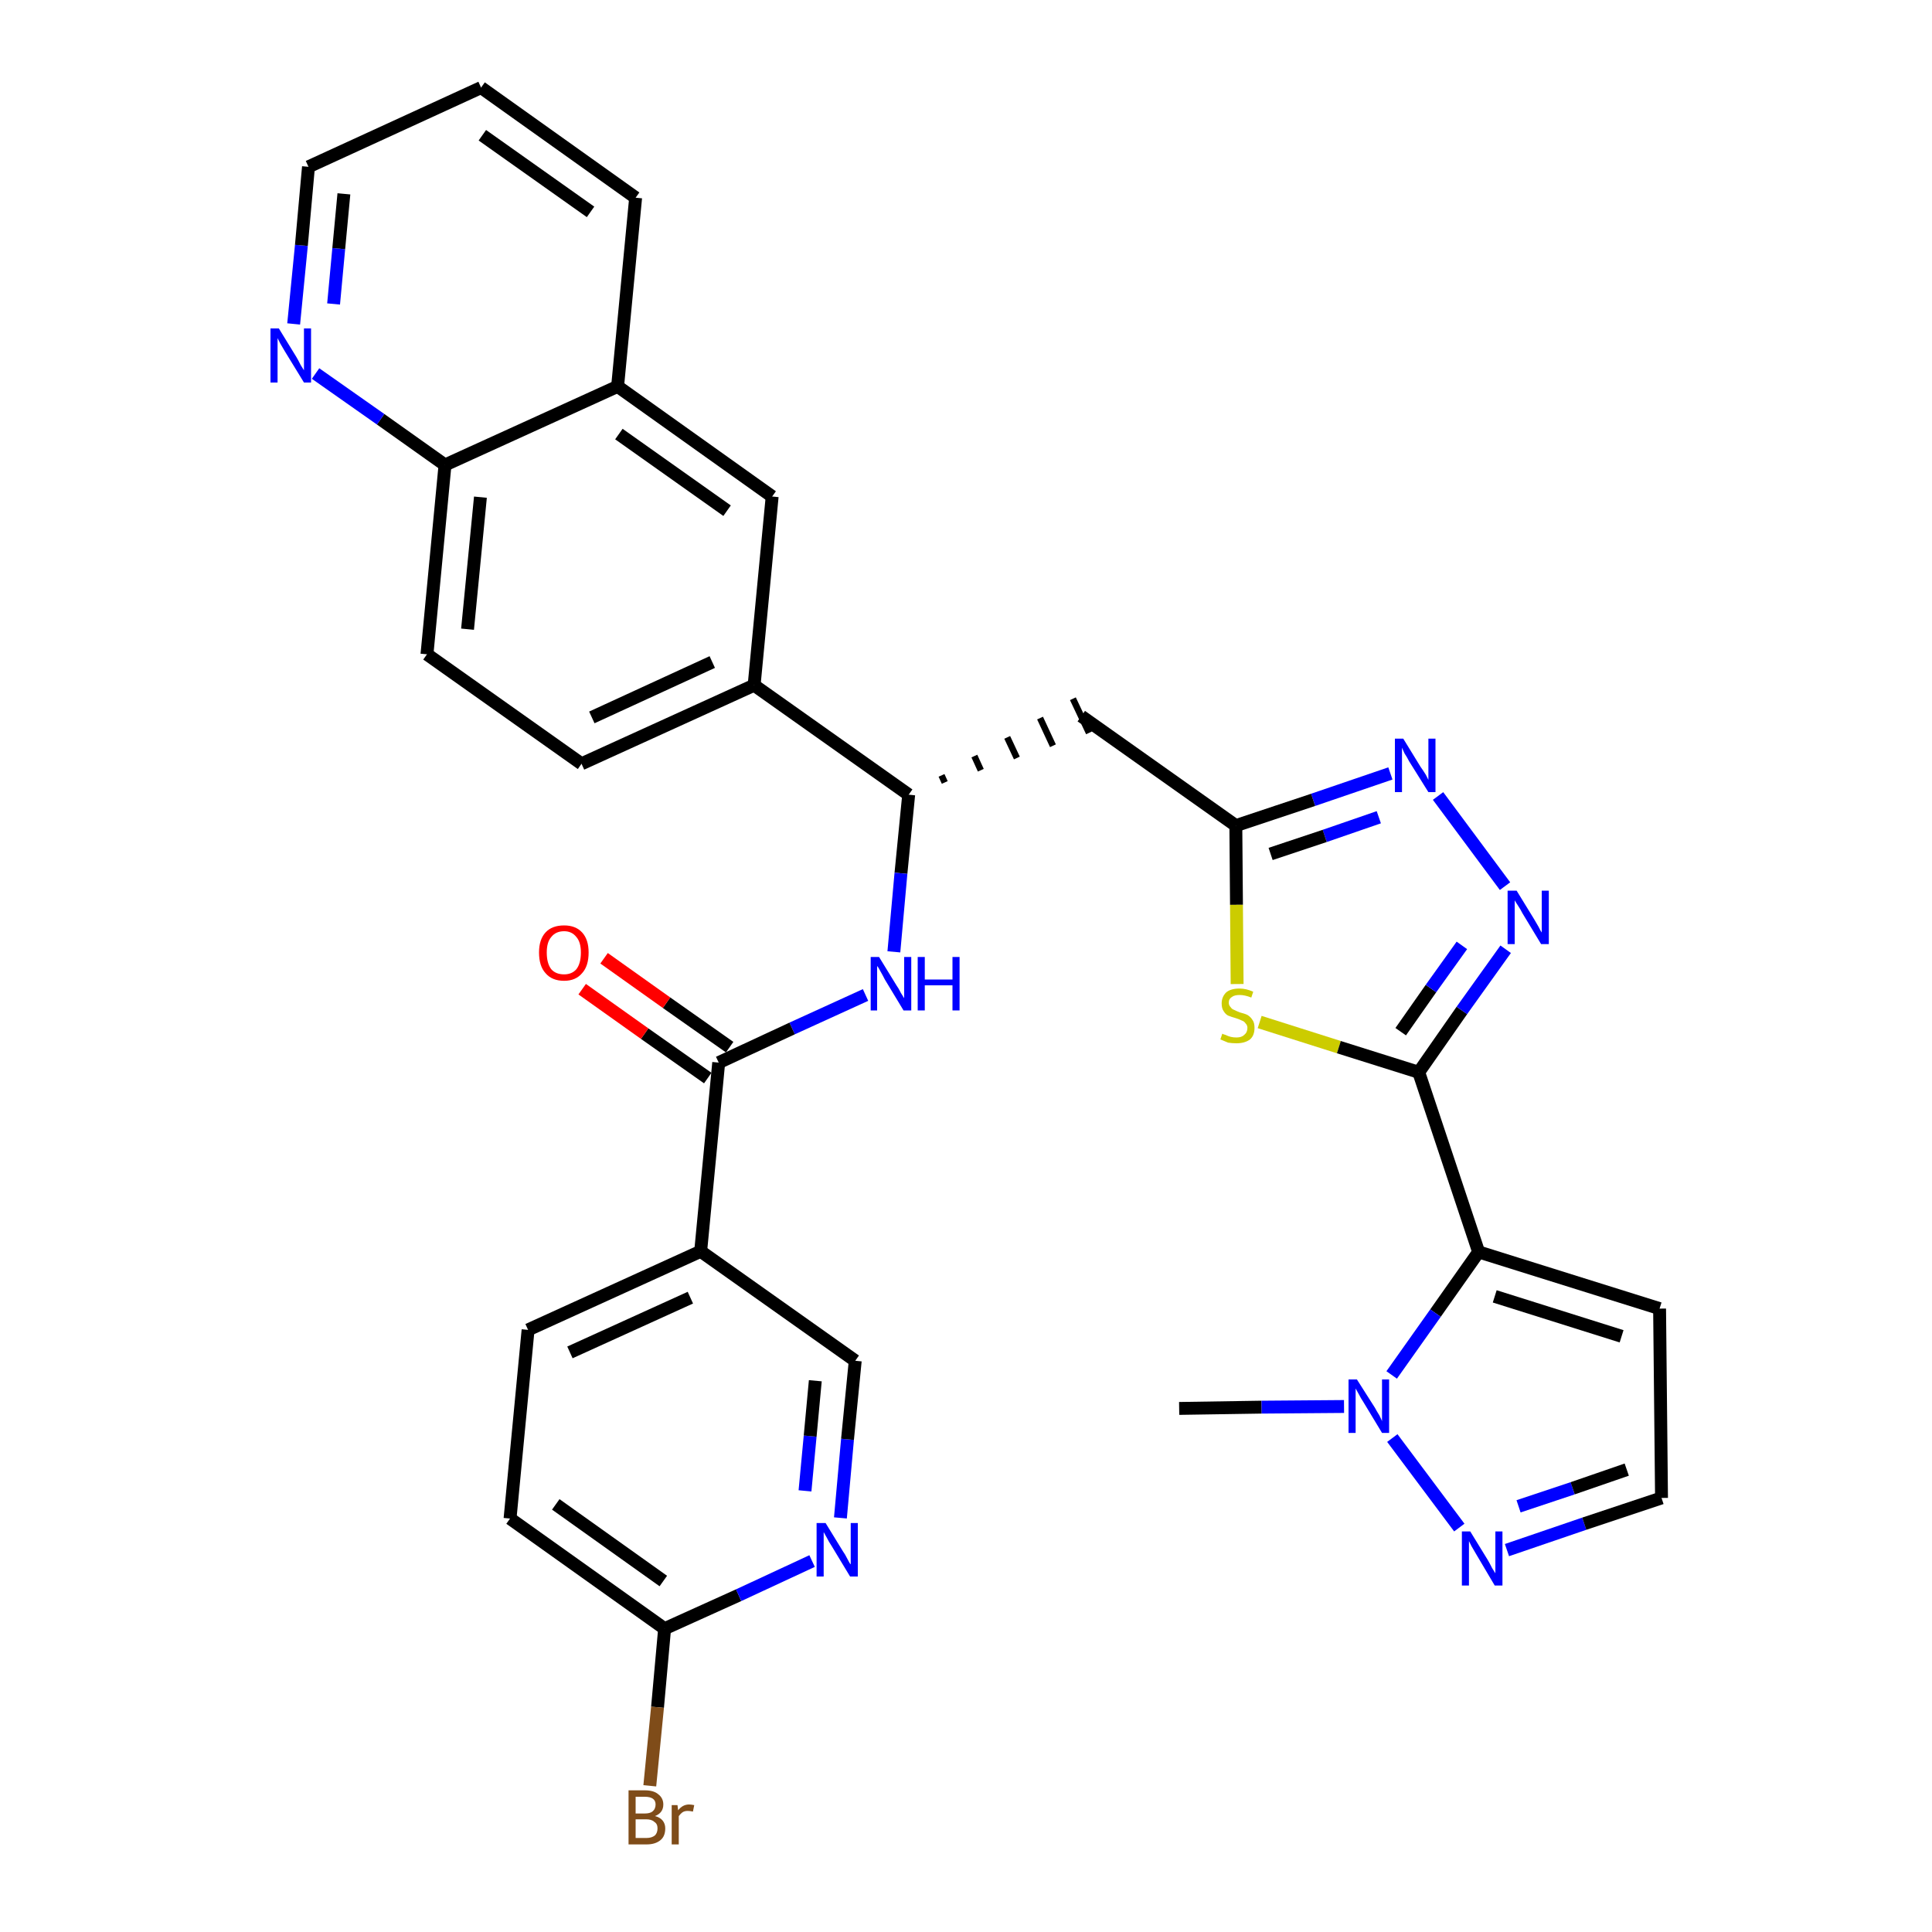<?xml version='1.0' encoding='iso-8859-1'?>
<svg version='1.1' baseProfile='full'
              xmlns='http://www.w3.org/2000/svg'
                      xmlns:rdkit='http://www.rdkit.org/xml'
                      xmlns:xlink='http://www.w3.org/1999/xlink'
                  xml:space='preserve'
width='300px' height='300px' viewBox='0 0 300 300'>
<!-- END OF HEADER -->
<path class='bond-0 atom-0 atom-1' d='M 183.1,218.7 L 195.9,218.5' style='fill:none;fill-rule:evenodd;stroke:#000000;stroke-width:2.0px;stroke-linecap:butt;stroke-linejoin:miter;stroke-opacity:1' />
<path class='bond-0 atom-0 atom-1' d='M 195.9,218.5 L 208.7,218.4' style='fill:none;fill-rule:evenodd;stroke:#0000FF;stroke-width:2.0px;stroke-linecap:butt;stroke-linejoin:miter;stroke-opacity:1' />
<path class='bond-1 atom-1 atom-2' d='M 216.2,223.3 L 226.6,237.2' style='fill:none;fill-rule:evenodd;stroke:#0000FF;stroke-width:2.0px;stroke-linecap:butt;stroke-linejoin:miter;stroke-opacity:1' />
<path class='bond-32 atom-5 atom-1' d='M 229.6,194.4 L 222.9,203.9' style='fill:none;fill-rule:evenodd;stroke:#000000;stroke-width:2.0px;stroke-linecap:butt;stroke-linejoin:miter;stroke-opacity:1' />
<path class='bond-32 atom-5 atom-1' d='M 222.9,203.9 L 216.1,213.5' style='fill:none;fill-rule:evenodd;stroke:#0000FF;stroke-width:2.0px;stroke-linecap:butt;stroke-linejoin:miter;stroke-opacity:1' />
<path class='bond-2 atom-2 atom-3' d='M 234.0,240.7 L 246.0,236.6' style='fill:none;fill-rule:evenodd;stroke:#0000FF;stroke-width:2.0px;stroke-linecap:butt;stroke-linejoin:miter;stroke-opacity:1' />
<path class='bond-2 atom-2 atom-3' d='M 246.0,236.6 L 258.0,232.6' style='fill:none;fill-rule:evenodd;stroke:#000000;stroke-width:2.0px;stroke-linecap:butt;stroke-linejoin:miter;stroke-opacity:1' />
<path class='bond-2 atom-2 atom-3' d='M 235.8,233.9 L 244.2,231.1' style='fill:none;fill-rule:evenodd;stroke:#0000FF;stroke-width:2.0px;stroke-linecap:butt;stroke-linejoin:miter;stroke-opacity:1' />
<path class='bond-2 atom-2 atom-3' d='M 244.2,231.1 L 252.6,228.2' style='fill:none;fill-rule:evenodd;stroke:#000000;stroke-width:2.0px;stroke-linecap:butt;stroke-linejoin:miter;stroke-opacity:1' />
<path class='bond-3 atom-3 atom-4' d='M 258.0,232.6 L 257.7,203.2' style='fill:none;fill-rule:evenodd;stroke:#000000;stroke-width:2.0px;stroke-linecap:butt;stroke-linejoin:miter;stroke-opacity:1' />
<path class='bond-4 atom-4 atom-5' d='M 257.7,203.2 L 229.6,194.4' style='fill:none;fill-rule:evenodd;stroke:#000000;stroke-width:2.0px;stroke-linecap:butt;stroke-linejoin:miter;stroke-opacity:1' />
<path class='bond-4 atom-4 atom-5' d='M 251.8,207.5 L 232.1,201.3' style='fill:none;fill-rule:evenodd;stroke:#000000;stroke-width:2.0px;stroke-linecap:butt;stroke-linejoin:miter;stroke-opacity:1' />
<path class='bond-5 atom-5 atom-6' d='M 229.6,194.4 L 220.3,166.5' style='fill:none;fill-rule:evenodd;stroke:#000000;stroke-width:2.0px;stroke-linecap:butt;stroke-linejoin:miter;stroke-opacity:1' />
<path class='bond-6 atom-6 atom-7' d='M 220.3,166.5 L 227.0,156.9' style='fill:none;fill-rule:evenodd;stroke:#000000;stroke-width:2.0px;stroke-linecap:butt;stroke-linejoin:miter;stroke-opacity:1' />
<path class='bond-6 atom-6 atom-7' d='M 227.0,156.9 L 233.8,147.4' style='fill:none;fill-rule:evenodd;stroke:#0000FF;stroke-width:2.0px;stroke-linecap:butt;stroke-linejoin:miter;stroke-opacity:1' />
<path class='bond-6 atom-6 atom-7' d='M 217.5,160.2 L 222.2,153.5' style='fill:none;fill-rule:evenodd;stroke:#000000;stroke-width:2.0px;stroke-linecap:butt;stroke-linejoin:miter;stroke-opacity:1' />
<path class='bond-6 atom-6 atom-7' d='M 222.2,153.5 L 227.0,146.8' style='fill:none;fill-rule:evenodd;stroke:#0000FF;stroke-width:2.0px;stroke-linecap:butt;stroke-linejoin:miter;stroke-opacity:1' />
<path class='bond-33 atom-32 atom-6' d='M 195.6,158.7 L 207.9,162.6' style='fill:none;fill-rule:evenodd;stroke:#CCCC00;stroke-width:2.0px;stroke-linecap:butt;stroke-linejoin:miter;stroke-opacity:1' />
<path class='bond-33 atom-32 atom-6' d='M 207.9,162.6 L 220.3,166.5' style='fill:none;fill-rule:evenodd;stroke:#000000;stroke-width:2.0px;stroke-linecap:butt;stroke-linejoin:miter;stroke-opacity:1' />
<path class='bond-7 atom-7 atom-8' d='M 233.7,137.6 L 223.3,123.6' style='fill:none;fill-rule:evenodd;stroke:#0000FF;stroke-width:2.0px;stroke-linecap:butt;stroke-linejoin:miter;stroke-opacity:1' />
<path class='bond-8 atom-8 atom-9' d='M 215.9,120.1 L 203.9,124.2' style='fill:none;fill-rule:evenodd;stroke:#0000FF;stroke-width:2.0px;stroke-linecap:butt;stroke-linejoin:miter;stroke-opacity:1' />
<path class='bond-8 atom-8 atom-9' d='M 203.9,124.2 L 191.9,128.2' style='fill:none;fill-rule:evenodd;stroke:#000000;stroke-width:2.0px;stroke-linecap:butt;stroke-linejoin:miter;stroke-opacity:1' />
<path class='bond-8 atom-8 atom-9' d='M 214.1,126.9 L 205.7,129.8' style='fill:none;fill-rule:evenodd;stroke:#0000FF;stroke-width:2.0px;stroke-linecap:butt;stroke-linejoin:miter;stroke-opacity:1' />
<path class='bond-8 atom-8 atom-9' d='M 205.7,129.8 L 197.3,132.6' style='fill:none;fill-rule:evenodd;stroke:#000000;stroke-width:2.0px;stroke-linecap:butt;stroke-linejoin:miter;stroke-opacity:1' />
<path class='bond-9 atom-9 atom-10' d='M 191.9,128.2 L 167.9,111.2' style='fill:none;fill-rule:evenodd;stroke:#000000;stroke-width:2.0px;stroke-linecap:butt;stroke-linejoin:miter;stroke-opacity:1' />
<path class='bond-31 atom-9 atom-32' d='M 191.9,128.2 L 192.0,140.5' style='fill:none;fill-rule:evenodd;stroke:#000000;stroke-width:2.0px;stroke-linecap:butt;stroke-linejoin:miter;stroke-opacity:1' />
<path class='bond-31 atom-9 atom-32' d='M 192.0,140.5 L 192.1,152.8' style='fill:none;fill-rule:evenodd;stroke:#CCCC00;stroke-width:2.0px;stroke-linecap:butt;stroke-linejoin:miter;stroke-opacity:1' />
<path class='bond-10 atom-11 atom-10' d='M 146.7,121.5 L 146.2,120.4' style='fill:none;fill-rule:evenodd;stroke:#000000;stroke-width:1.0px;stroke-linecap:butt;stroke-linejoin:miter;stroke-opacity:1' />
<path class='bond-10 atom-11 atom-10' d='M 152.3,119.6 L 151.3,117.4' style='fill:none;fill-rule:evenodd;stroke:#000000;stroke-width:1.0px;stroke-linecap:butt;stroke-linejoin:miter;stroke-opacity:1' />
<path class='bond-10 atom-11 atom-10' d='M 157.9,117.7 L 156.4,114.5' style='fill:none;fill-rule:evenodd;stroke:#000000;stroke-width:1.0px;stroke-linecap:butt;stroke-linejoin:miter;stroke-opacity:1' />
<path class='bond-10 atom-11 atom-10' d='M 163.5,115.8 L 161.5,111.5' style='fill:none;fill-rule:evenodd;stroke:#000000;stroke-width:1.0px;stroke-linecap:butt;stroke-linejoin:miter;stroke-opacity:1' />
<path class='bond-10 atom-11 atom-10' d='M 169.1,113.8 L 166.6,108.5' style='fill:none;fill-rule:evenodd;stroke:#000000;stroke-width:1.0px;stroke-linecap:butt;stroke-linejoin:miter;stroke-opacity:1' />
<path class='bond-11 atom-11 atom-12' d='M 141.1,123.4 L 139.9,135.6' style='fill:none;fill-rule:evenodd;stroke:#000000;stroke-width:2.0px;stroke-linecap:butt;stroke-linejoin:miter;stroke-opacity:1' />
<path class='bond-11 atom-11 atom-12' d='M 139.9,135.6 L 138.8,147.8' style='fill:none;fill-rule:evenodd;stroke:#0000FF;stroke-width:2.0px;stroke-linecap:butt;stroke-linejoin:miter;stroke-opacity:1' />
<path class='bond-21 atom-11 atom-22' d='M 141.1,123.4 L 117.1,106.4' style='fill:none;fill-rule:evenodd;stroke:#000000;stroke-width:2.0px;stroke-linecap:butt;stroke-linejoin:miter;stroke-opacity:1' />
<path class='bond-12 atom-12 atom-13' d='M 134.4,154.5 L 123.0,159.7' style='fill:none;fill-rule:evenodd;stroke:#0000FF;stroke-width:2.0px;stroke-linecap:butt;stroke-linejoin:miter;stroke-opacity:1' />
<path class='bond-12 atom-12 atom-13' d='M 123.0,159.7 L 111.6,165.0' style='fill:none;fill-rule:evenodd;stroke:#000000;stroke-width:2.0px;stroke-linecap:butt;stroke-linejoin:miter;stroke-opacity:1' />
<path class='bond-13 atom-13 atom-14' d='M 113.3,162.6 L 103.5,155.7' style='fill:none;fill-rule:evenodd;stroke:#000000;stroke-width:2.0px;stroke-linecap:butt;stroke-linejoin:miter;stroke-opacity:1' />
<path class='bond-13 atom-13 atom-14' d='M 103.5,155.7 L 93.8,148.8' style='fill:none;fill-rule:evenodd;stroke:#FF0000;stroke-width:2.0px;stroke-linecap:butt;stroke-linejoin:miter;stroke-opacity:1' />
<path class='bond-13 atom-13 atom-14' d='M 109.9,167.4 L 100.1,160.5' style='fill:none;fill-rule:evenodd;stroke:#000000;stroke-width:2.0px;stroke-linecap:butt;stroke-linejoin:miter;stroke-opacity:1' />
<path class='bond-13 atom-13 atom-14' d='M 100.1,160.5 L 90.4,153.6' style='fill:none;fill-rule:evenodd;stroke:#FF0000;stroke-width:2.0px;stroke-linecap:butt;stroke-linejoin:miter;stroke-opacity:1' />
<path class='bond-14 atom-13 atom-15' d='M 111.6,165.0 L 108.8,194.3' style='fill:none;fill-rule:evenodd;stroke:#000000;stroke-width:2.0px;stroke-linecap:butt;stroke-linejoin:miter;stroke-opacity:1' />
<path class='bond-15 atom-15 atom-16' d='M 108.8,194.3 L 82.0,206.5' style='fill:none;fill-rule:evenodd;stroke:#000000;stroke-width:2.0px;stroke-linecap:butt;stroke-linejoin:miter;stroke-opacity:1' />
<path class='bond-15 atom-15 atom-16' d='M 107.2,201.5 L 88.5,210.0' style='fill:none;fill-rule:evenodd;stroke:#000000;stroke-width:2.0px;stroke-linecap:butt;stroke-linejoin:miter;stroke-opacity:1' />
<path class='bond-34 atom-21 atom-15' d='M 132.8,211.3 L 108.8,194.3' style='fill:none;fill-rule:evenodd;stroke:#000000;stroke-width:2.0px;stroke-linecap:butt;stroke-linejoin:miter;stroke-opacity:1' />
<path class='bond-16 atom-16 atom-17' d='M 82.0,206.5 L 79.2,235.8' style='fill:none;fill-rule:evenodd;stroke:#000000;stroke-width:2.0px;stroke-linecap:butt;stroke-linejoin:miter;stroke-opacity:1' />
<path class='bond-17 atom-17 atom-18' d='M 79.2,235.8 L 103.2,252.9' style='fill:none;fill-rule:evenodd;stroke:#000000;stroke-width:2.0px;stroke-linecap:butt;stroke-linejoin:miter;stroke-opacity:1' />
<path class='bond-17 atom-17 atom-18' d='M 86.3,233.6 L 103.0,245.5' style='fill:none;fill-rule:evenodd;stroke:#000000;stroke-width:2.0px;stroke-linecap:butt;stroke-linejoin:miter;stroke-opacity:1' />
<path class='bond-18 atom-18 atom-19' d='M 103.2,252.9 L 102.1,265.1' style='fill:none;fill-rule:evenodd;stroke:#000000;stroke-width:2.0px;stroke-linecap:butt;stroke-linejoin:miter;stroke-opacity:1' />
<path class='bond-18 atom-18 atom-19' d='M 102.1,265.1 L 100.9,277.3' style='fill:none;fill-rule:evenodd;stroke:#7F4C19;stroke-width:2.0px;stroke-linecap:butt;stroke-linejoin:miter;stroke-opacity:1' />
<path class='bond-19 atom-18 atom-20' d='M 103.2,252.9 L 114.7,247.7' style='fill:none;fill-rule:evenodd;stroke:#000000;stroke-width:2.0px;stroke-linecap:butt;stroke-linejoin:miter;stroke-opacity:1' />
<path class='bond-19 atom-18 atom-20' d='M 114.7,247.7 L 126.1,242.4' style='fill:none;fill-rule:evenodd;stroke:#0000FF;stroke-width:2.0px;stroke-linecap:butt;stroke-linejoin:miter;stroke-opacity:1' />
<path class='bond-20 atom-20 atom-21' d='M 130.5,235.7 L 131.6,223.5' style='fill:none;fill-rule:evenodd;stroke:#0000FF;stroke-width:2.0px;stroke-linecap:butt;stroke-linejoin:miter;stroke-opacity:1' />
<path class='bond-20 atom-20 atom-21' d='M 131.6,223.5 L 132.8,211.3' style='fill:none;fill-rule:evenodd;stroke:#000000;stroke-width:2.0px;stroke-linecap:butt;stroke-linejoin:miter;stroke-opacity:1' />
<path class='bond-20 atom-20 atom-21' d='M 125.0,231.5 L 125.8,223.0' style='fill:none;fill-rule:evenodd;stroke:#0000FF;stroke-width:2.0px;stroke-linecap:butt;stroke-linejoin:miter;stroke-opacity:1' />
<path class='bond-20 atom-20 atom-21' d='M 125.8,223.0 L 126.6,214.4' style='fill:none;fill-rule:evenodd;stroke:#000000;stroke-width:2.0px;stroke-linecap:butt;stroke-linejoin:miter;stroke-opacity:1' />
<path class='bond-22 atom-22 atom-23' d='M 117.1,106.4 L 90.3,118.6' style='fill:none;fill-rule:evenodd;stroke:#000000;stroke-width:2.0px;stroke-linecap:butt;stroke-linejoin:miter;stroke-opacity:1' />
<path class='bond-22 atom-22 atom-23' d='M 110.6,102.8 L 91.9,111.4' style='fill:none;fill-rule:evenodd;stroke:#000000;stroke-width:2.0px;stroke-linecap:butt;stroke-linejoin:miter;stroke-opacity:1' />
<path class='bond-35 atom-31 atom-22' d='M 119.9,77.1 L 117.1,106.4' style='fill:none;fill-rule:evenodd;stroke:#000000;stroke-width:2.0px;stroke-linecap:butt;stroke-linejoin:miter;stroke-opacity:1' />
<path class='bond-23 atom-23 atom-24' d='M 90.3,118.6 L 66.3,101.6' style='fill:none;fill-rule:evenodd;stroke:#000000;stroke-width:2.0px;stroke-linecap:butt;stroke-linejoin:miter;stroke-opacity:1' />
<path class='bond-24 atom-24 atom-25' d='M 66.3,101.6 L 69.1,72.2' style='fill:none;fill-rule:evenodd;stroke:#000000;stroke-width:2.0px;stroke-linecap:butt;stroke-linejoin:miter;stroke-opacity:1' />
<path class='bond-24 atom-24 atom-25' d='M 72.6,97.7 L 74.6,77.2' style='fill:none;fill-rule:evenodd;stroke:#000000;stroke-width:2.0px;stroke-linecap:butt;stroke-linejoin:miter;stroke-opacity:1' />
<path class='bond-25 atom-25 atom-26' d='M 69.1,72.2 L 59.1,65.1' style='fill:none;fill-rule:evenodd;stroke:#000000;stroke-width:2.0px;stroke-linecap:butt;stroke-linejoin:miter;stroke-opacity:1' />
<path class='bond-25 atom-25 atom-26' d='M 59.1,65.1 L 49.0,58.0' style='fill:none;fill-rule:evenodd;stroke:#0000FF;stroke-width:2.0px;stroke-linecap:butt;stroke-linejoin:miter;stroke-opacity:1' />
<path class='bond-36 atom-30 atom-25' d='M 95.9,60.0 L 69.1,72.2' style='fill:none;fill-rule:evenodd;stroke:#000000;stroke-width:2.0px;stroke-linecap:butt;stroke-linejoin:miter;stroke-opacity:1' />
<path class='bond-26 atom-26 atom-27' d='M 45.6,50.3 L 46.8,38.1' style='fill:none;fill-rule:evenodd;stroke:#0000FF;stroke-width:2.0px;stroke-linecap:butt;stroke-linejoin:miter;stroke-opacity:1' />
<path class='bond-26 atom-26 atom-27' d='M 46.8,38.1 L 47.9,25.9' style='fill:none;fill-rule:evenodd;stroke:#000000;stroke-width:2.0px;stroke-linecap:butt;stroke-linejoin:miter;stroke-opacity:1' />
<path class='bond-26 atom-26 atom-27' d='M 51.8,47.2 L 52.6,38.6' style='fill:none;fill-rule:evenodd;stroke:#0000FF;stroke-width:2.0px;stroke-linecap:butt;stroke-linejoin:miter;stroke-opacity:1' />
<path class='bond-26 atom-26 atom-27' d='M 52.6,38.6 L 53.4,30.1' style='fill:none;fill-rule:evenodd;stroke:#000000;stroke-width:2.0px;stroke-linecap:butt;stroke-linejoin:miter;stroke-opacity:1' />
<path class='bond-27 atom-27 atom-28' d='M 47.9,25.9 L 74.7,13.6' style='fill:none;fill-rule:evenodd;stroke:#000000;stroke-width:2.0px;stroke-linecap:butt;stroke-linejoin:miter;stroke-opacity:1' />
<path class='bond-28 atom-28 atom-29' d='M 74.7,13.6 L 98.7,30.7' style='fill:none;fill-rule:evenodd;stroke:#000000;stroke-width:2.0px;stroke-linecap:butt;stroke-linejoin:miter;stroke-opacity:1' />
<path class='bond-28 atom-28 atom-29' d='M 74.9,21.0 L 91.7,32.9' style='fill:none;fill-rule:evenodd;stroke:#000000;stroke-width:2.0px;stroke-linecap:butt;stroke-linejoin:miter;stroke-opacity:1' />
<path class='bond-29 atom-29 atom-30' d='M 98.7,30.7 L 95.9,60.0' style='fill:none;fill-rule:evenodd;stroke:#000000;stroke-width:2.0px;stroke-linecap:butt;stroke-linejoin:miter;stroke-opacity:1' />
<path class='bond-30 atom-30 atom-31' d='M 95.9,60.0 L 119.9,77.1' style='fill:none;fill-rule:evenodd;stroke:#000000;stroke-width:2.0px;stroke-linecap:butt;stroke-linejoin:miter;stroke-opacity:1' />
<path class='bond-30 atom-30 atom-31' d='M 96.1,67.4 L 112.9,79.3' style='fill:none;fill-rule:evenodd;stroke:#000000;stroke-width:2.0px;stroke-linecap:butt;stroke-linejoin:miter;stroke-opacity:1' />
<path  class='atom-1' d='M 210.7 214.2
L 213.5 218.6
Q 213.7 219.0, 214.2 219.8
Q 214.6 220.6, 214.6 220.7
L 214.6 214.2
L 215.7 214.2
L 215.7 222.5
L 214.6 222.5
L 211.7 217.7
Q 211.3 217.1, 211.0 216.5
Q 210.6 215.8, 210.5 215.6
L 210.5 222.5
L 209.4 222.5
L 209.4 214.2
L 210.7 214.2
' fill='#0000FF'/>
<path  class='atom-2' d='M 228.3 237.8
L 231.0 242.2
Q 231.3 242.7, 231.7 243.5
Q 232.2 244.3, 232.2 244.3
L 232.2 237.8
L 233.3 237.8
L 233.3 246.2
L 232.1 246.2
L 229.2 241.3
Q 228.9 240.8, 228.5 240.1
Q 228.2 239.5, 228.1 239.3
L 228.1 246.2
L 227.0 246.2
L 227.0 237.8
L 228.3 237.8
' fill='#0000FF'/>
<path  class='atom-7' d='M 235.5 138.3
L 238.2 142.7
Q 238.5 143.2, 238.9 143.9
Q 239.3 144.7, 239.4 144.8
L 239.4 138.3
L 240.5 138.3
L 240.5 146.6
L 239.3 146.6
L 236.4 141.8
Q 236.1 141.2, 235.7 140.6
Q 235.3 140.0, 235.2 139.8
L 235.2 146.6
L 234.1 146.6
L 234.1 138.3
L 235.5 138.3
' fill='#0000FF'/>
<path  class='atom-8' d='M 217.9 114.7
L 220.6 119.1
Q 220.9 119.5, 221.4 120.3
Q 221.8 121.1, 221.8 121.1
L 221.8 114.7
L 222.9 114.7
L 222.9 123.0
L 221.8 123.0
L 218.8 118.2
Q 218.5 117.6, 218.1 117.0
Q 217.8 116.3, 217.7 116.1
L 217.7 123.0
L 216.6 123.0
L 216.6 114.7
L 217.9 114.7
' fill='#0000FF'/>
<path  class='atom-12' d='M 136.5 148.6
L 139.2 153.0
Q 139.5 153.4, 139.9 154.2
Q 140.4 155.0, 140.4 155.0
L 140.4 148.6
L 141.5 148.6
L 141.5 156.9
L 140.3 156.9
L 137.4 152.1
Q 137.1 151.5, 136.7 150.8
Q 136.4 150.2, 136.2 150.0
L 136.2 156.9
L 135.2 156.9
L 135.2 148.6
L 136.5 148.6
' fill='#0000FF'/>
<path  class='atom-12' d='M 142.5 148.6
L 143.6 148.6
L 143.6 152.1
L 147.9 152.1
L 147.9 148.6
L 149.0 148.6
L 149.0 156.9
L 147.9 156.9
L 147.9 153.0
L 143.6 153.0
L 143.6 156.9
L 142.5 156.9
L 142.5 148.6
' fill='#0000FF'/>
<path  class='atom-14' d='M 83.7 147.9
Q 83.7 145.9, 84.7 144.8
Q 85.7 143.7, 87.6 143.7
Q 89.4 143.7, 90.4 144.8
Q 91.4 145.9, 91.4 147.9
Q 91.4 150.0, 90.4 151.1
Q 89.4 152.3, 87.6 152.3
Q 85.7 152.3, 84.7 151.1
Q 83.7 150.0, 83.7 147.9
M 87.6 151.3
Q 88.8 151.3, 89.5 150.5
Q 90.2 149.6, 90.2 147.9
Q 90.2 146.3, 89.5 145.5
Q 88.8 144.6, 87.6 144.6
Q 86.3 144.6, 85.6 145.5
Q 84.9 146.3, 84.9 147.9
Q 84.9 149.6, 85.6 150.5
Q 86.3 151.3, 87.6 151.3
' fill='#FF0000'/>
<path  class='atom-19' d='M 101.7 282.0
Q 102.5 282.2, 102.9 282.7
Q 103.3 283.2, 103.3 283.9
Q 103.3 285.1, 102.6 285.7
Q 101.8 286.4, 100.4 286.4
L 97.6 286.4
L 97.6 278.0
L 100.1 278.0
Q 101.5 278.0, 102.2 278.6
Q 103.0 279.2, 103.0 280.2
Q 103.0 281.5, 101.7 282.0
M 98.7 279.0
L 98.7 281.6
L 100.1 281.6
Q 100.9 281.6, 101.3 281.3
Q 101.8 280.9, 101.8 280.2
Q 101.8 279.0, 100.1 279.0
L 98.7 279.0
M 100.4 285.4
Q 101.2 285.4, 101.7 285.0
Q 102.1 284.6, 102.1 283.9
Q 102.1 283.2, 101.6 282.9
Q 101.2 282.5, 100.3 282.5
L 98.7 282.5
L 98.7 285.4
L 100.4 285.4
' fill='#7F4C19'/>
<path  class='atom-19' d='M 105.2 280.3
L 105.3 281.1
Q 106.0 280.2, 107.0 280.2
Q 107.3 280.2, 107.8 280.3
L 107.6 281.3
Q 107.1 281.2, 106.8 281.2
Q 106.3 281.2, 106.0 281.4
Q 105.7 281.6, 105.4 282.0
L 105.4 286.4
L 104.3 286.4
L 104.3 280.3
L 105.2 280.3
' fill='#7F4C19'/>
<path  class='atom-20' d='M 128.2 236.5
L 130.9 240.9
Q 131.2 241.3, 131.6 242.1
Q 132.0 242.9, 132.1 242.9
L 132.1 236.5
L 133.2 236.5
L 133.2 244.8
L 132.0 244.8
L 129.1 240.0
Q 128.7 239.4, 128.4 238.8
Q 128.0 238.1, 127.9 237.9
L 127.9 244.8
L 126.8 244.8
L 126.8 236.5
L 128.2 236.5
' fill='#0000FF'/>
<path  class='atom-26' d='M 43.3 51.0
L 46.0 55.4
Q 46.3 55.9, 46.7 56.7
Q 47.2 57.5, 47.2 57.5
L 47.2 51.0
L 48.3 51.0
L 48.3 59.4
L 47.2 59.4
L 44.2 54.5
Q 43.9 54.0, 43.5 53.3
Q 43.2 52.7, 43.1 52.5
L 43.1 59.4
L 42.0 59.4
L 42.0 51.0
L 43.3 51.0
' fill='#0000FF'/>
<path  class='atom-32' d='M 189.8 160.5
Q 189.9 160.6, 190.3 160.7
Q 190.7 160.9, 191.1 161.0
Q 191.5 161.1, 192.0 161.1
Q 192.8 161.1, 193.2 160.7
Q 193.7 160.3, 193.7 159.6
Q 193.7 159.2, 193.4 158.9
Q 193.2 158.6, 192.9 158.5
Q 192.5 158.3, 191.9 158.1
Q 191.2 157.9, 190.7 157.7
Q 190.3 157.5, 190.0 157.0
Q 189.7 156.6, 189.7 155.8
Q 189.7 154.8, 190.4 154.1
Q 191.1 153.5, 192.5 153.5
Q 193.5 153.5, 194.6 154.0
L 194.3 154.9
Q 193.3 154.5, 192.5 154.5
Q 191.7 154.5, 191.3 154.8
Q 190.8 155.1, 190.8 155.7
Q 190.8 156.1, 191.1 156.4
Q 191.3 156.7, 191.6 156.8
Q 192.0 157.0, 192.5 157.2
Q 193.3 157.4, 193.7 157.6
Q 194.2 157.9, 194.5 158.4
Q 194.8 158.8, 194.8 159.6
Q 194.8 160.8, 194.1 161.4
Q 193.3 162.0, 192.0 162.0
Q 191.3 162.0, 190.7 161.9
Q 190.2 161.7, 189.5 161.4
L 189.8 160.5
' fill='#CCCC00'/>
</svg>
